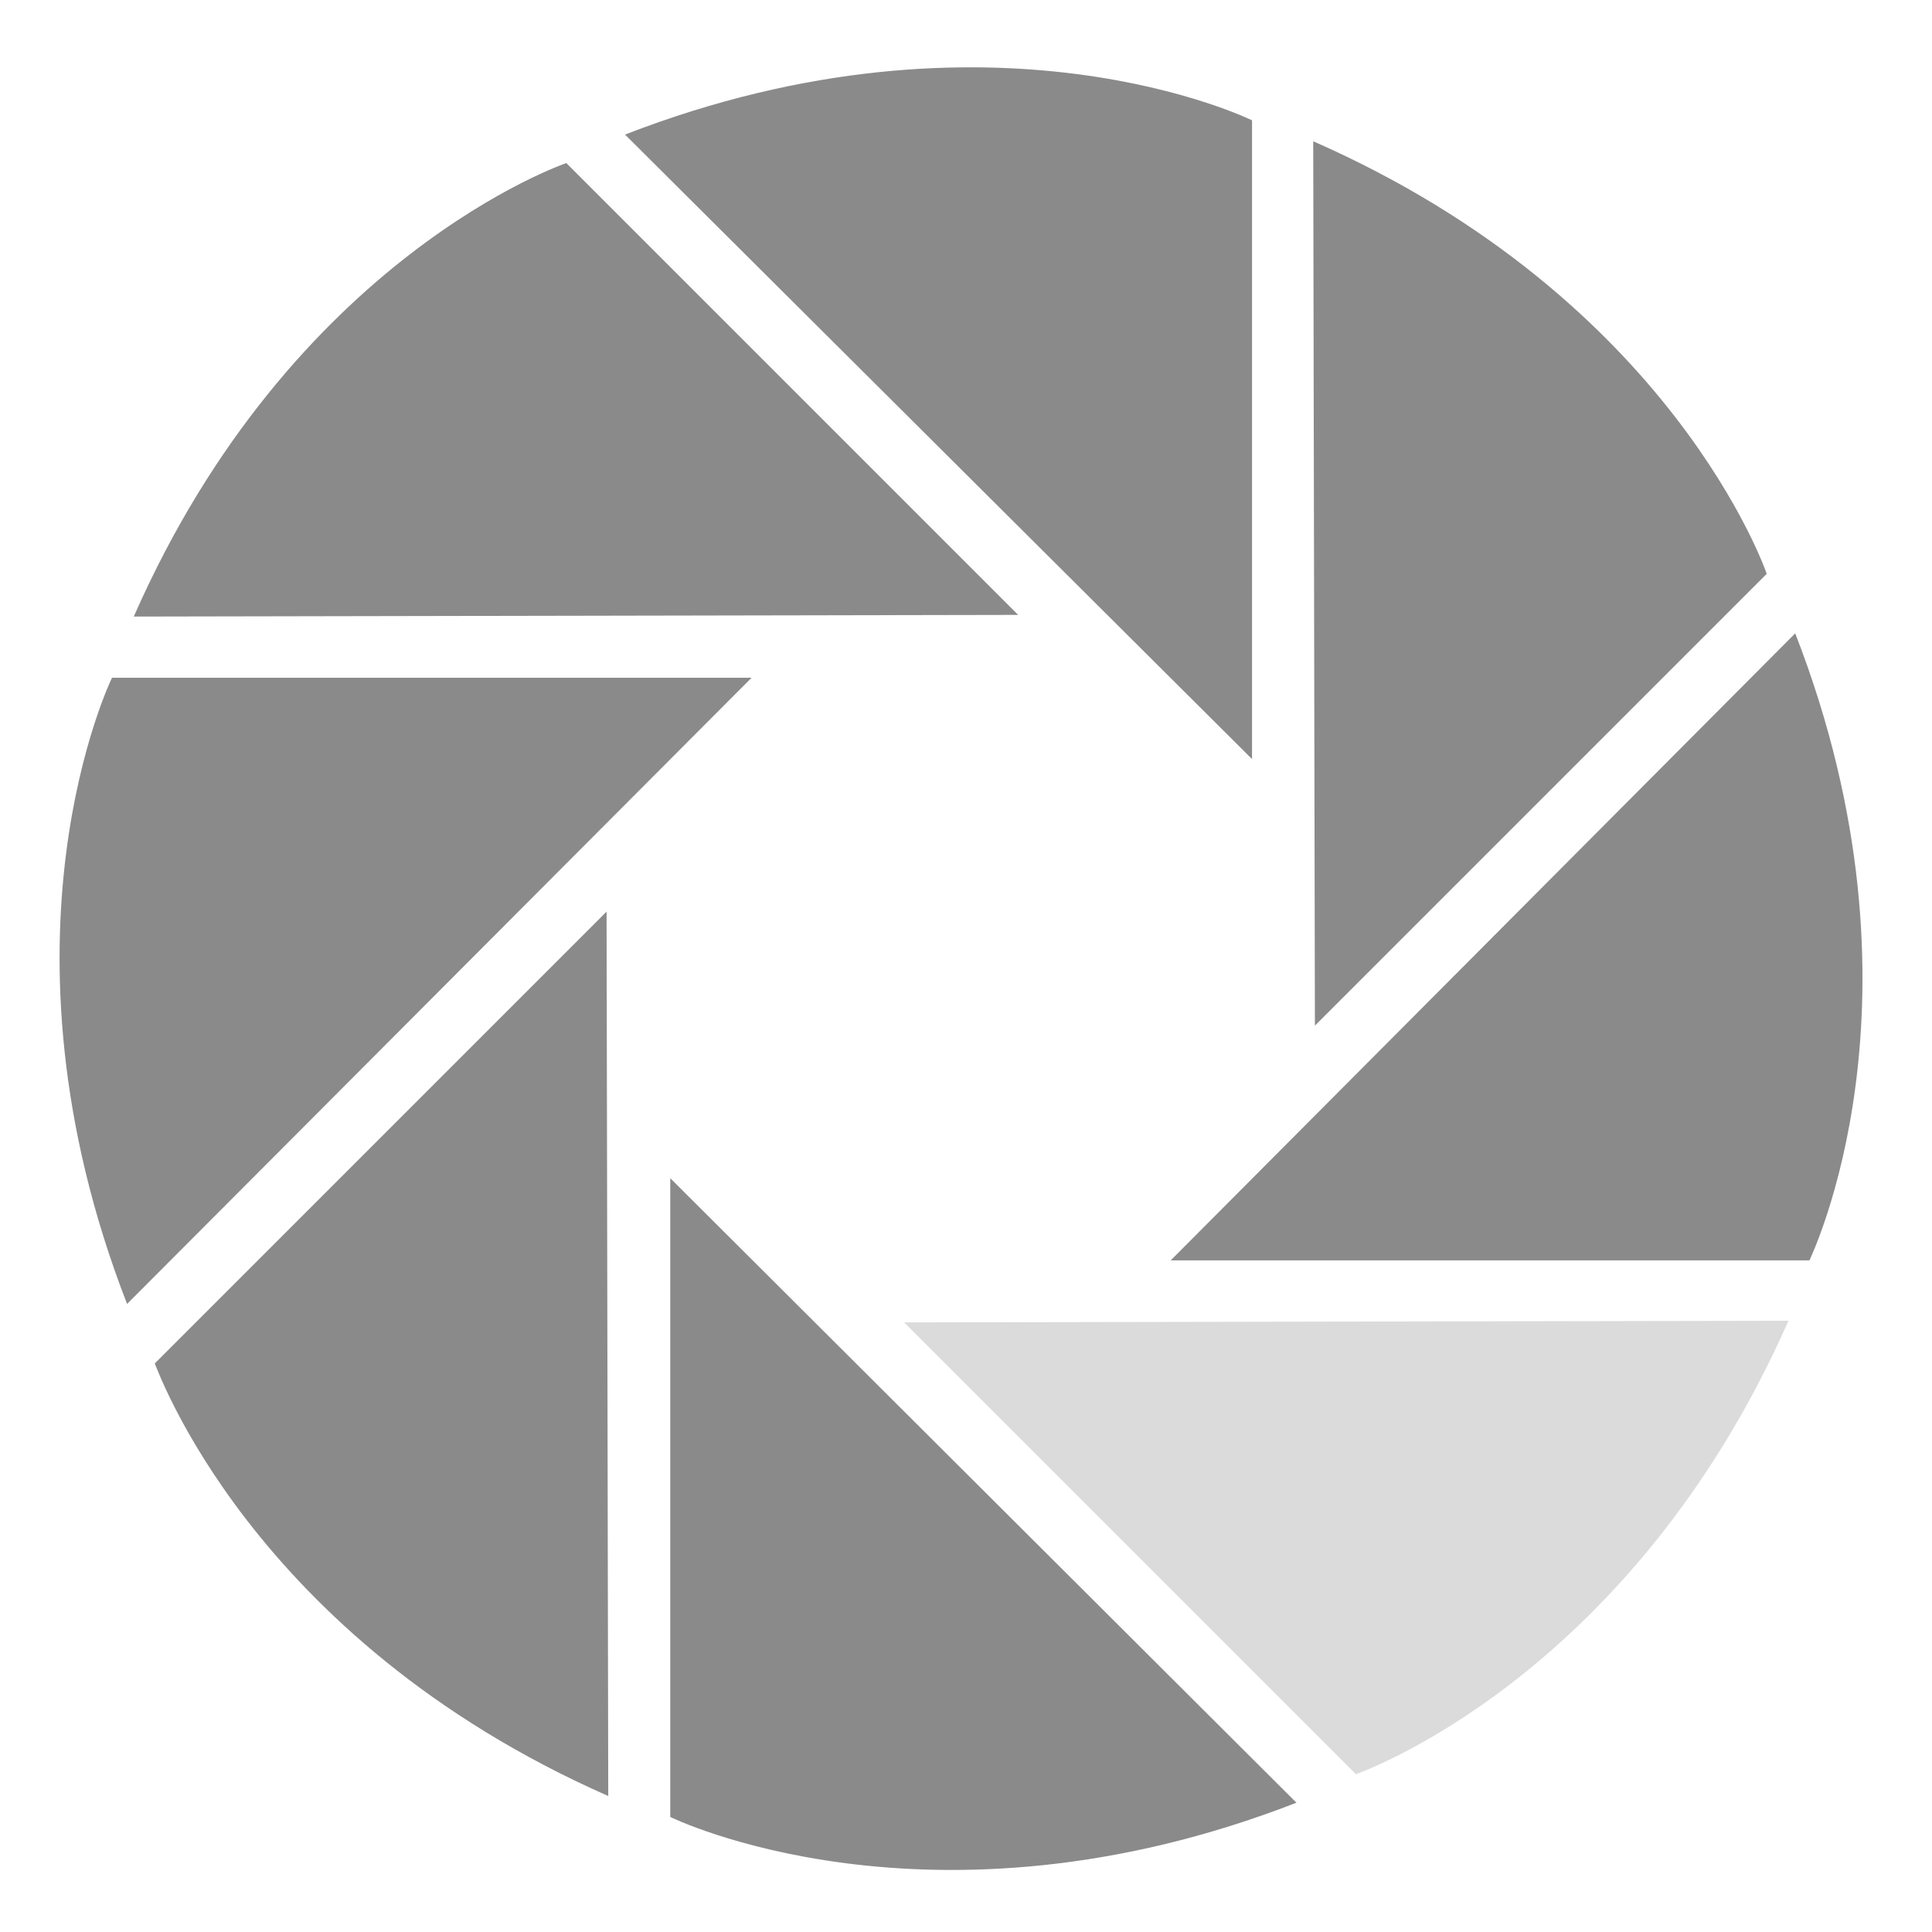 <?xml version="1.0" standalone="no"?><!DOCTYPE svg PUBLIC "-//W3C//DTD SVG 1.1//EN" "http://www.w3.org/Graphics/SVG/1.1/DTD/svg11.dtd"><svg t="1573745890343" class="icon" viewBox="0 0 1024 1024" version="1.1" xmlns="http://www.w3.org/2000/svg" p-id="3010" xmlns:xlink="http://www.w3.org/1999/xlink" width="200" height="200"><defs><style type="text/css"></style></defs><path d="M331.268 71.323l332.336 331.005v-338.554s-137.734-67.977-332.336 7.556z" fill="#8a8a8a" p-id="3011"></path><path d="M696.036 74.879l0.889 468.734 239.477-239.477s-49.318-145.286-240.364-229.259z" fill="#8a8a8a" p-id="3012"></path><path d="M951.507 335.682l-331.005 332.336h338.554c0-0.448 67.977-138.175-7.556-332.336z" fill="#8a8a8a" p-id="3013"></path><path d="M947.953 700.006l-468.734 0.889 239.477 239.477c-0.448 0 144.842-49.318 229.259-240.364z" fill="#dbdbdb" p-id="3014" data-spm-anchor-id="a313x.7781069.0.i4" class="selected"></path><path d="M687.146 955.475l-331.891-331.005v338.554s137.734 67.977 331.891-7.556z" fill="#8a8a8a" p-id="3015"></path><path d="M322.384 951.922l-0.889-468.734-239.477 239.477c0.448 0 49.764 145.286 240.364 229.259z" fill="#8a8a8a" p-id="3016"></path><path d="M67.354 691.12l331.005-331.891h-338.999s-67.536 137.734 7.997 331.891z" fill="#8a8a8a" p-id="3017"></path><path d="M70.91 326.793l468.734-0.889-239.477-239.477s-145.286 49.318-229.259 240.364z" fill="#8a8a8a" p-id="3018"></path></svg>